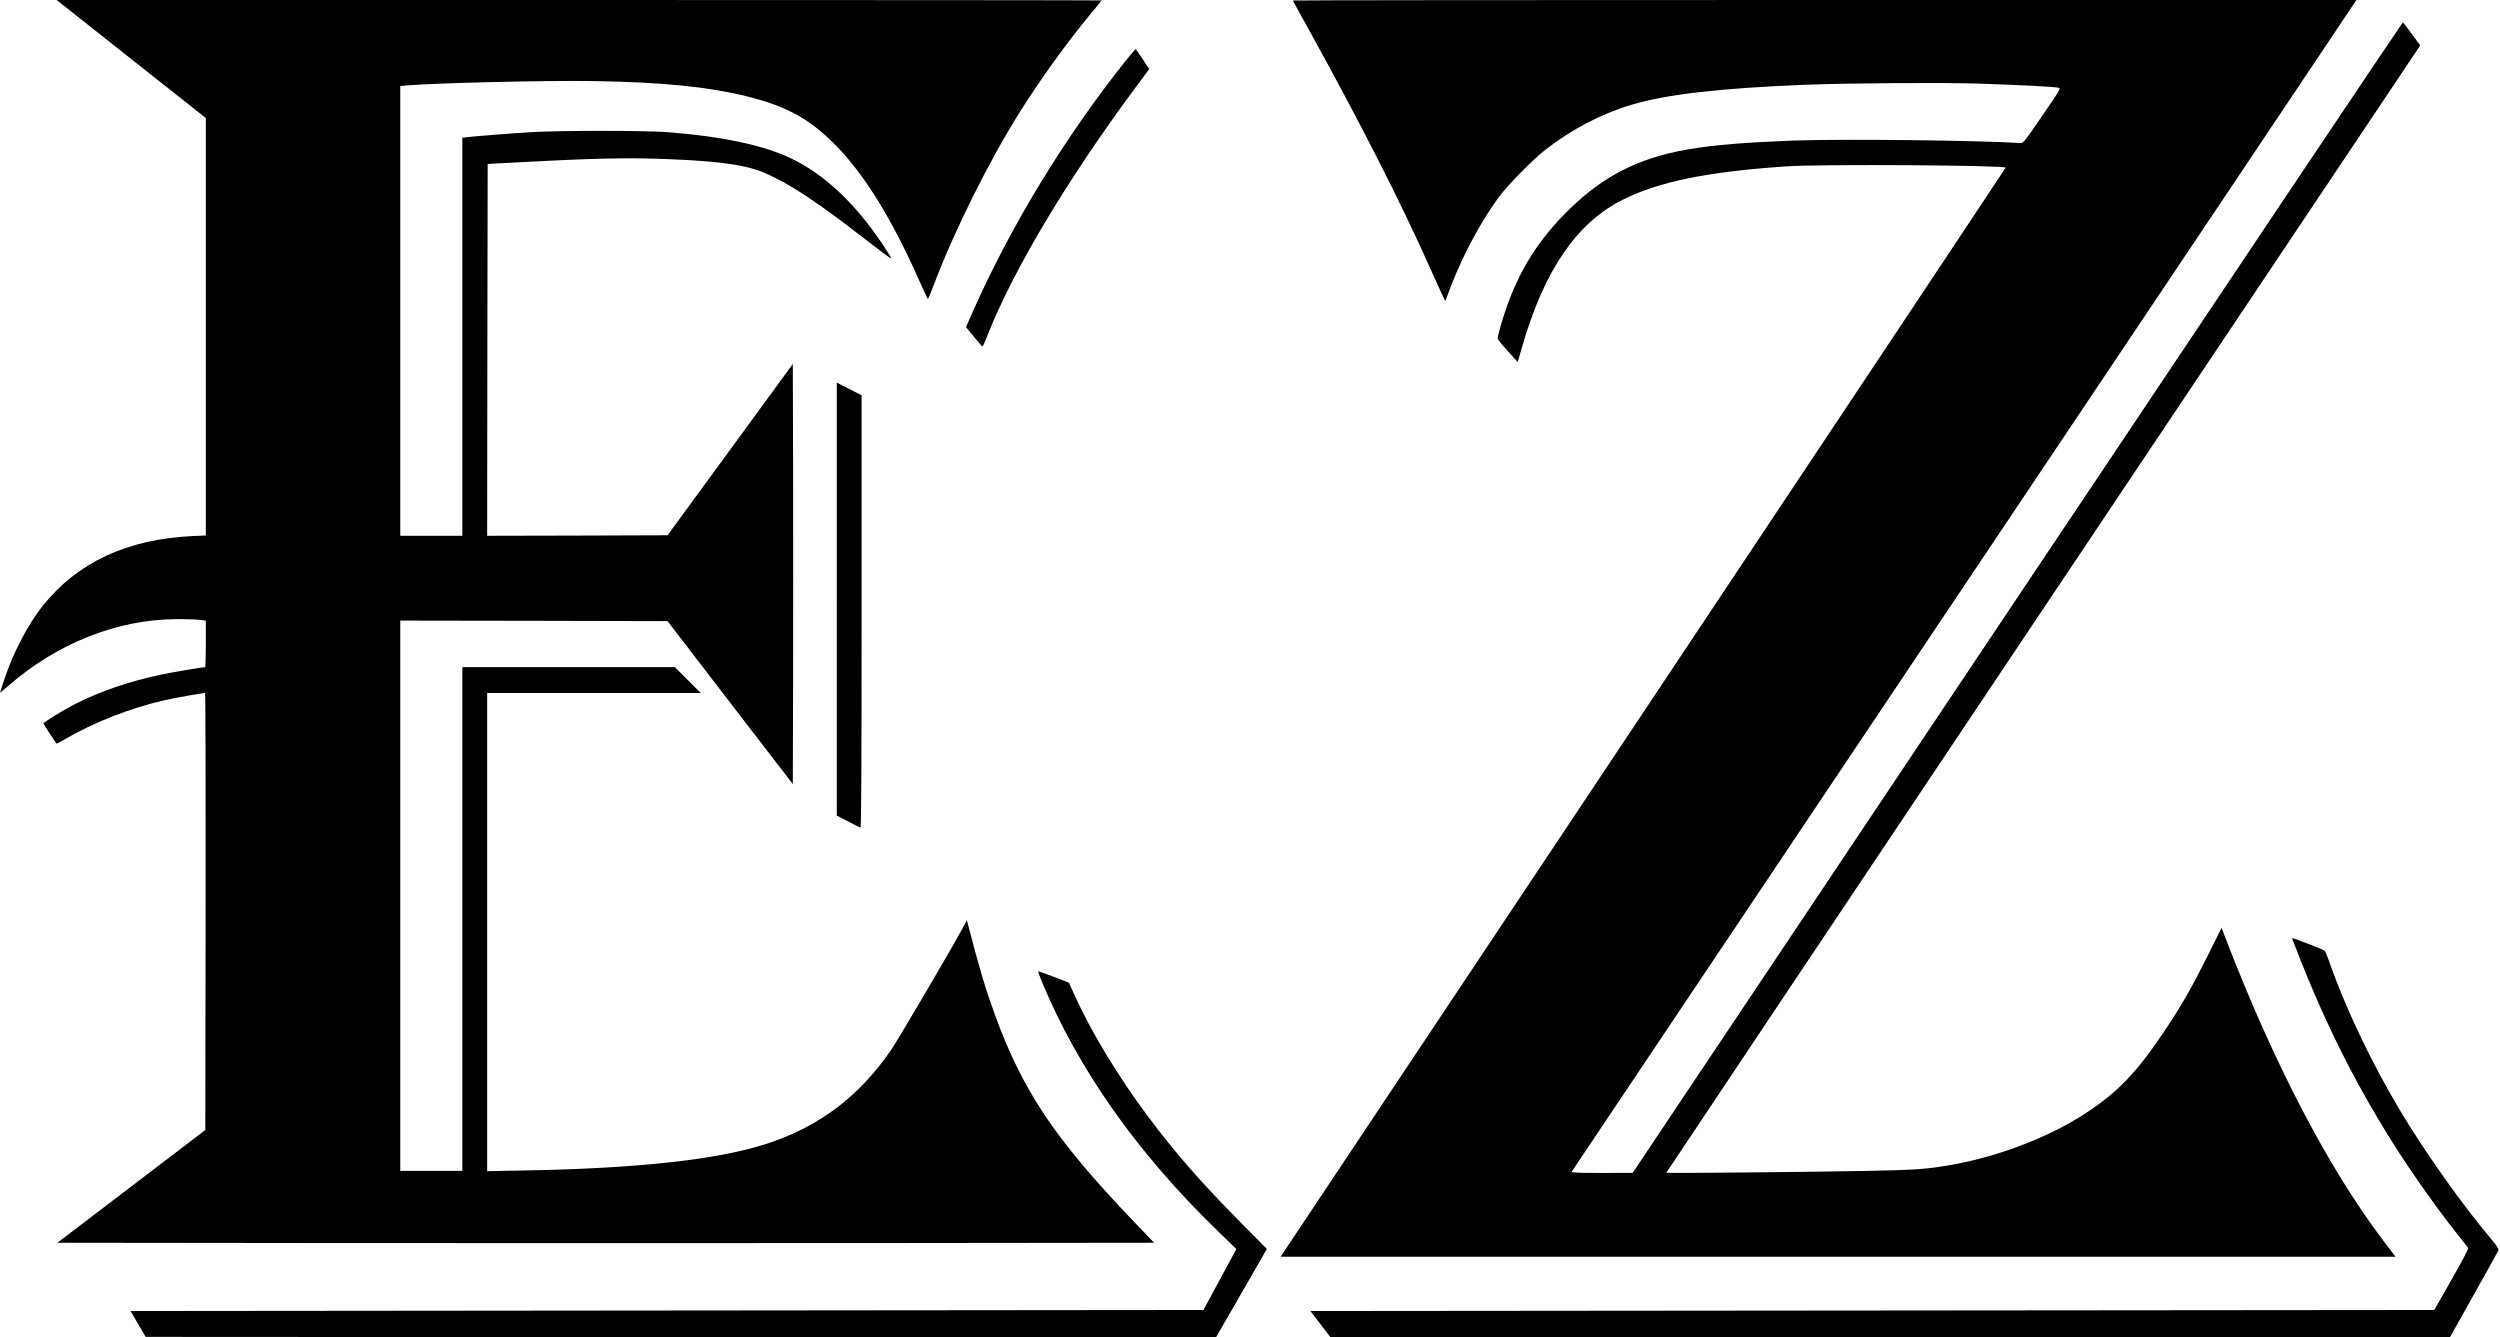 <?xml version="1.0" standalone="no"?>
<!DOCTYPE svg PUBLIC "-//W3C//DTD SVG 20010904//EN"
 "http://www.w3.org/TR/2001/REC-SVG-20010904/DTD/svg10.dtd">
<svg version="1.0" xmlns="http://www.w3.org/2000/svg"
 width="2417pt" height="1293pt" viewBox="0 0 2417 1293"
 preserveAspectRatio="xMidYMid meet">

<g transform="translate(0,1293) scale(0.1,-0.1)"
fill="#000000" stroke="none">
<path d="M1269 12359 l721 -570 0 -2018 0 -2018 -133 -6 c-627 -30 -1108 -254
-1442 -672 -139 -173 -280 -440 -365 -689 -27 -82 -50 -150 -50 -153 0 -2 34
26 75 62 477 416 1055 646 1630 649 94 1 196 -3 228 -7 l57 -8 0 -225 c0 -123
-3 -224 -7 -224 -27 0 -339 -53 -438 -75 -302 -65 -568 -156 -810 -277 -112
-56 -315 -181 -315 -193 0 -5 113 -178 126 -194 2 -2 34 14 71 36 277 164 641
308 973 383 102 23 366 70 393 70 4 0 6 -951 5 -2112 l-3 -2113 -715 -545
-715 -545 2653 -3 c1458 -1 3844 -1 5301 0 l2649 3 -201 210 c-762 797 -1071
1259 -1342 2005 -91 252 -147 440 -257 864 l-10 40 -51 -95 c-100 -186 -611
-1056 -678 -1154 -309 -454 -700 -749 -1210 -914 -475 -153 -1234 -237 -2331
-257 l-368 -7 0 2311 0 2312 1032 0 1033 0 -125 125 -125 125 -1027 0 -1028 0
0 -2435 0 -2435 -300 0 -300 0 0 2660 0 2660 1292 -2 1292 -3 605 -788 606
-787 3 1015 c1 558 1 1472 0 2030 l-3 1016 -605 -828 -606 -828 -872 -3 -872
-2 2 1797 3 1798 305 16 c739 40 1073 47 1475 29 374 -16 595 -41 765 -86 225
-59 546 -254 1010 -614 275 -213 341 -262 346 -257 2 2 -36 64 -85 138 -262
392 -561 673 -879 826 -267 128 -663 213 -1192 255 -214 17 -1052 17 -1330 0
-227 -14 -539 -39 -612 -48 l-48 -6 0 -1924 0 -1924 -300 0 -300 0 0 2174 0
2174 63 6 c253 23 1384 50 1812 42 655 -10 1107 -56 1474 -147 403 -101 619
-223 884 -498 273 -286 533 -713 793 -1303 38 -87 72 -158 75 -158 3 0 27 57
54 128 198 525 538 1208 840 1687 193 307 457 673 674 934 61 73 111 135 111
137 0 2 -2273 4 -5051 4 l-5051 0 721 -571z"/>
<path d="M12500 12925 c0 -3 69 -130 154 -282 498 -901 893 -1677 1176 -2313
43 -96 93 -206 110 -243 l33 -68 58 153 c116 299 288 619 460 853 86 116 328
362 447 455 256 200 547 352 842 439 335 99 847 158 1660 191 424 17 1360 23
1710 11 389 -13 715 -30 751 -39 25 -7 21 -13 -157 -272 -180 -263 -182 -265
-215 -263 -376 26 -1727 41 -2189 24 -896 -33 -1280 -100 -1653 -287 -179 -91
-340 -208 -511 -374 -292 -283 -485 -586 -616 -967 -41 -117 -80 -258 -80
-286 0 -8 43 -63 97 -121 l96 -106 43 147 c212 737 526 1197 967 1419 350 177
817 273 1592 326 323 22 2115 11 2115 -13 0 -5 -1577 -2376 -3504 -5269
l-3505 -5260 5389 0 5390 0 -127 167 c-526 699 -1046 1695 -1508 2890 l-47
123 -133 -268 c-148 -297 -248 -472 -400 -702 -282 -424 -460 -612 -777 -820
-351 -231 -832 -417 -1292 -500 -243 -44 -358 -52 -861 -61 -677 -12 -1905
-23 -1905 -17 0 3 1640 2456 3644 5452 l3645 5447 -81 110 c-44 60 -83 111
-87 113 -3 2 -1680 -2500 -3726 -5560 l-3720 -5563 -298 -1 c-236 0 -297 3
-291 13 4 6 1705 2546 3779 5642 2074 3097 3780 5642 3789 5658 l18 27 -5141
0 c-2827 0 -5141 -2 -5141 -5z"/>
<path d="M10891 12352 c-583 -728 -1113 -1595 -1479 -2420 l-73 -164 77 -94
c42 -52 79 -94 83 -94 3 0 21 39 40 88 252 644 774 1519 1443 2421 l129 173
-62 94 c-34 52 -65 96 -68 98 -3 2 -44 -44 -90 -102z"/>
<path d="M8090 7138 l0 -2093 110 -57 c60 -32 113 -58 119 -58 8 0 11 616 11
2089 l0 2089 -120 62 -120 61 0 -2093z"/>
<path d="M22160 3856 c0 -2 40 -104 89 -227 287 -721 617 -1353 1030 -1972
150 -224 359 -512 501 -687 42 -52 79 -100 83 -106 4 -7 -69 -144 -161 -305
l-168 -294 -5432 -5 -5433 -5 98 -128 97 -127 5411 0 5410 0 232 413 c127 226
235 420 238 429 5 12 -15 43 -67 105 -276 326 -646 847 -888 1253 -275 460
-534 1005 -685 1445 -16 44 -33 85 -39 92 -6 7 -77 37 -157 67 -142 54 -159
60 -159 52z"/>
<path d="M10071 3443 c353 -851 921 -1657 1701 -2413 l181 -176 -159 -294
-159 -295 -5187 -5 -5186 -5 73 -125 73 -125 5174 -3 5174 -2 246 427 246 428
-272 275 c-377 382 -620 661 -883 1014 -291 390 -555 829 -714 1186 -23 52
-43 96 -44 98 -4 5 -289 112 -297 112 -4 0 11 -44 33 -97z"/>
</g>
</svg>
